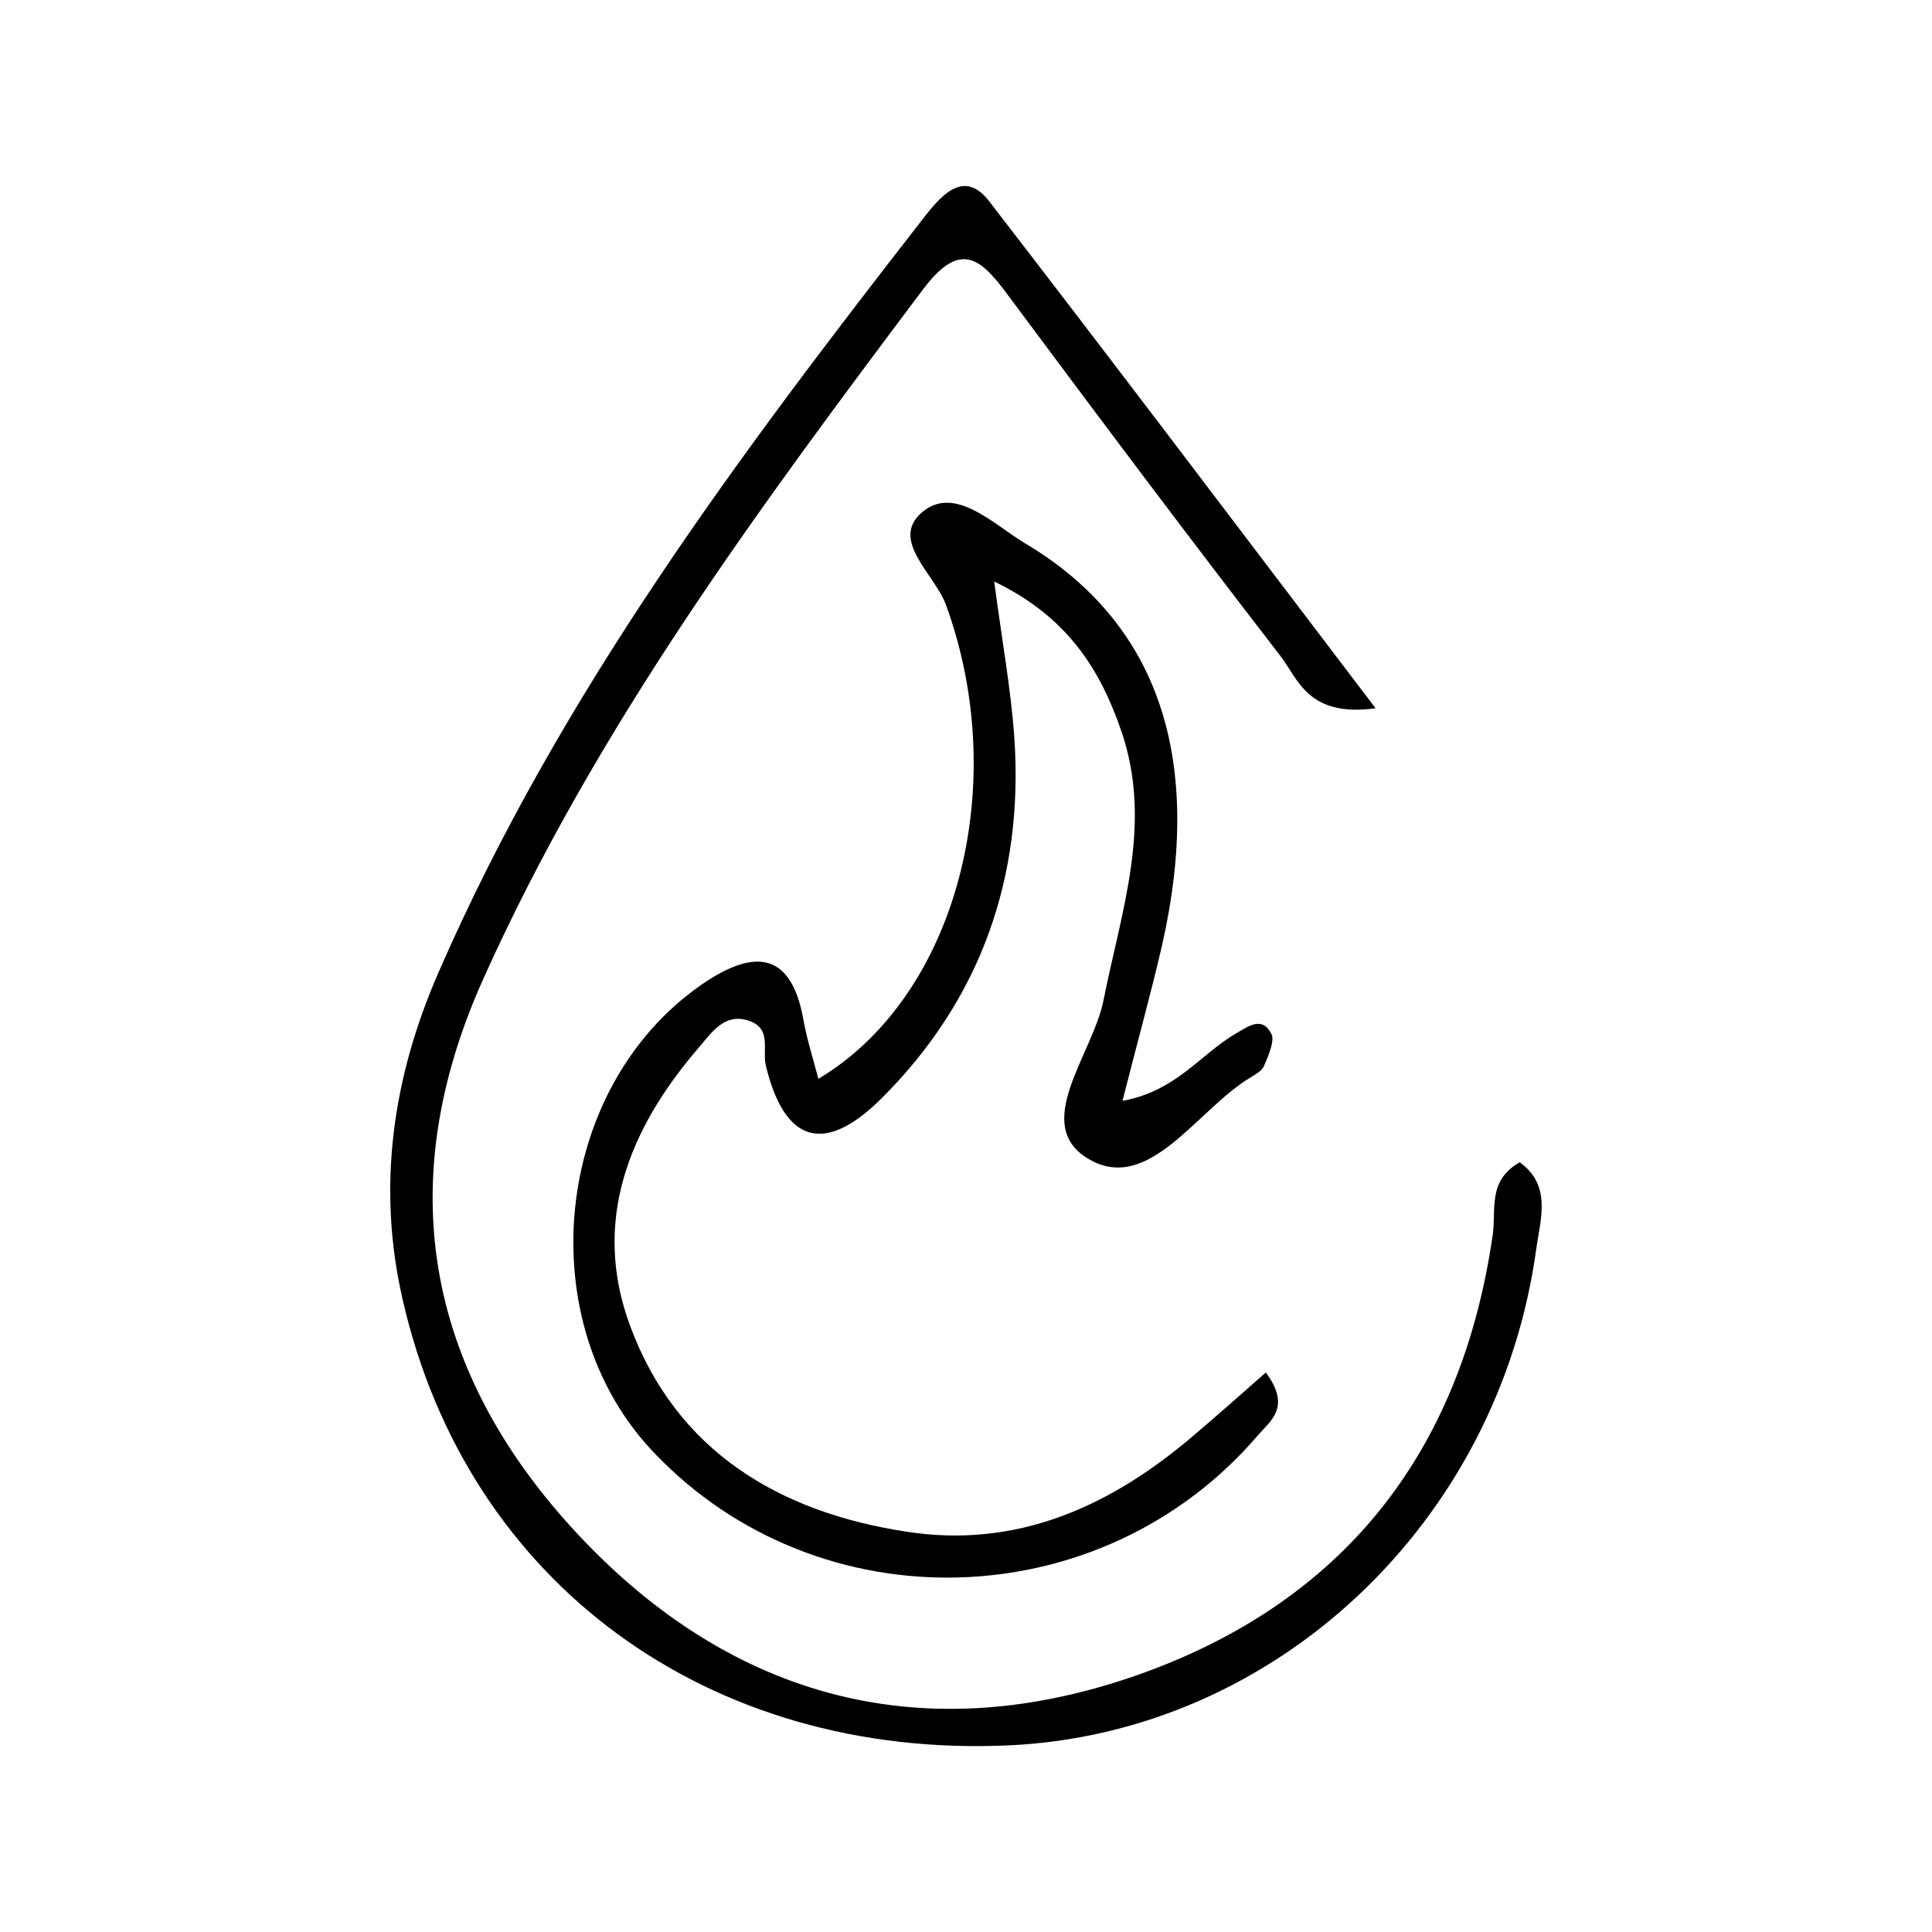 <svg xmlns="http://www.w3.org/2000/svg" viewBox="0 0 500 500">
  <g>
    <path d="M356,183.3c-34.7-45.6-67.1-88.6-100-131.2-6.3-8.2-12-2-16.5,3.7C191.7,117.2,145,179.4,113.6,251.4c-12,27.3-16.1,55.8-9.4,84.9,16.7,73.4,79.2,118.9,156.8,115.4,68.9-3.1,126.9-57.5,136.6-128.6,1-7.4,4.1-16.3-4.3-22.3-8.5,4.8-6,12.5-7,18.9-8.2,56.6-39.1,95.5-92.8,114.1-56.2,19.4-106,4.9-145.5-38.4-37.7-41.4-46.6-89.3-23-141.9,29.3-65.3,71.5-122.2,114.1-178.9,9.8-12.9,15.1-7.2,22,2.1,23.2,31.2,46.5,62.3,70.3,93.1C336,175.8,338.5,185.7,356,183.3Z"/>
    <path d="M290.5,284.9c3.6-14.3,7.2-27.1,10.2-40.1,11-48.4-.8-83.7-35.6-104.3-8.1-4.9-18.1-15.1-26.5-7.9s3.3,16,6.2,23.9c17,46.5,3,101.2-33,122.7-1.4-5.3-3-10.3-3.9-15.4-3.4-18.9-14.1-17.4-26.3-9C143,281.5,136.9,342.2,169.3,376c42.7,44.8,115.8,42.7,156.3-4.6,3.3-3.8,8.6-7.3,2-16.2-6.5,5.7-12.9,11.4-19.4,16.9-21.3,18-45.3,28.7-73.6,24.3-32.9-5-59.5-20.8-71.5-53.2-10-26.9-.5-50.8,17.5-71.8,3.4-3.9,6.7-9.3,13-7.3s3.6,7.5,4.6,11.7c4.8,19.8,15,23.3,29.9,8.5,25.7-25.6,36.9-57.3,34.4-93.5-.9-12.6-3.2-25.1-5.2-40.3,18.7,9,27.3,22.4,32.9,38.7,8.2,23.9,0,46.5-4.6,69.6-2.7,14-19.1,32.5-3.6,41.3s27.9-13.1,41.7-21.3c1.3-.8,2.9-1.7,3.4-2.9s2.9-6.2,2-8.2c-2.4-4.9-6-2.1-9.3-.2C310.7,272.8,304.4,282.4,290.5,284.9Z"/>
  </g>
</svg>
